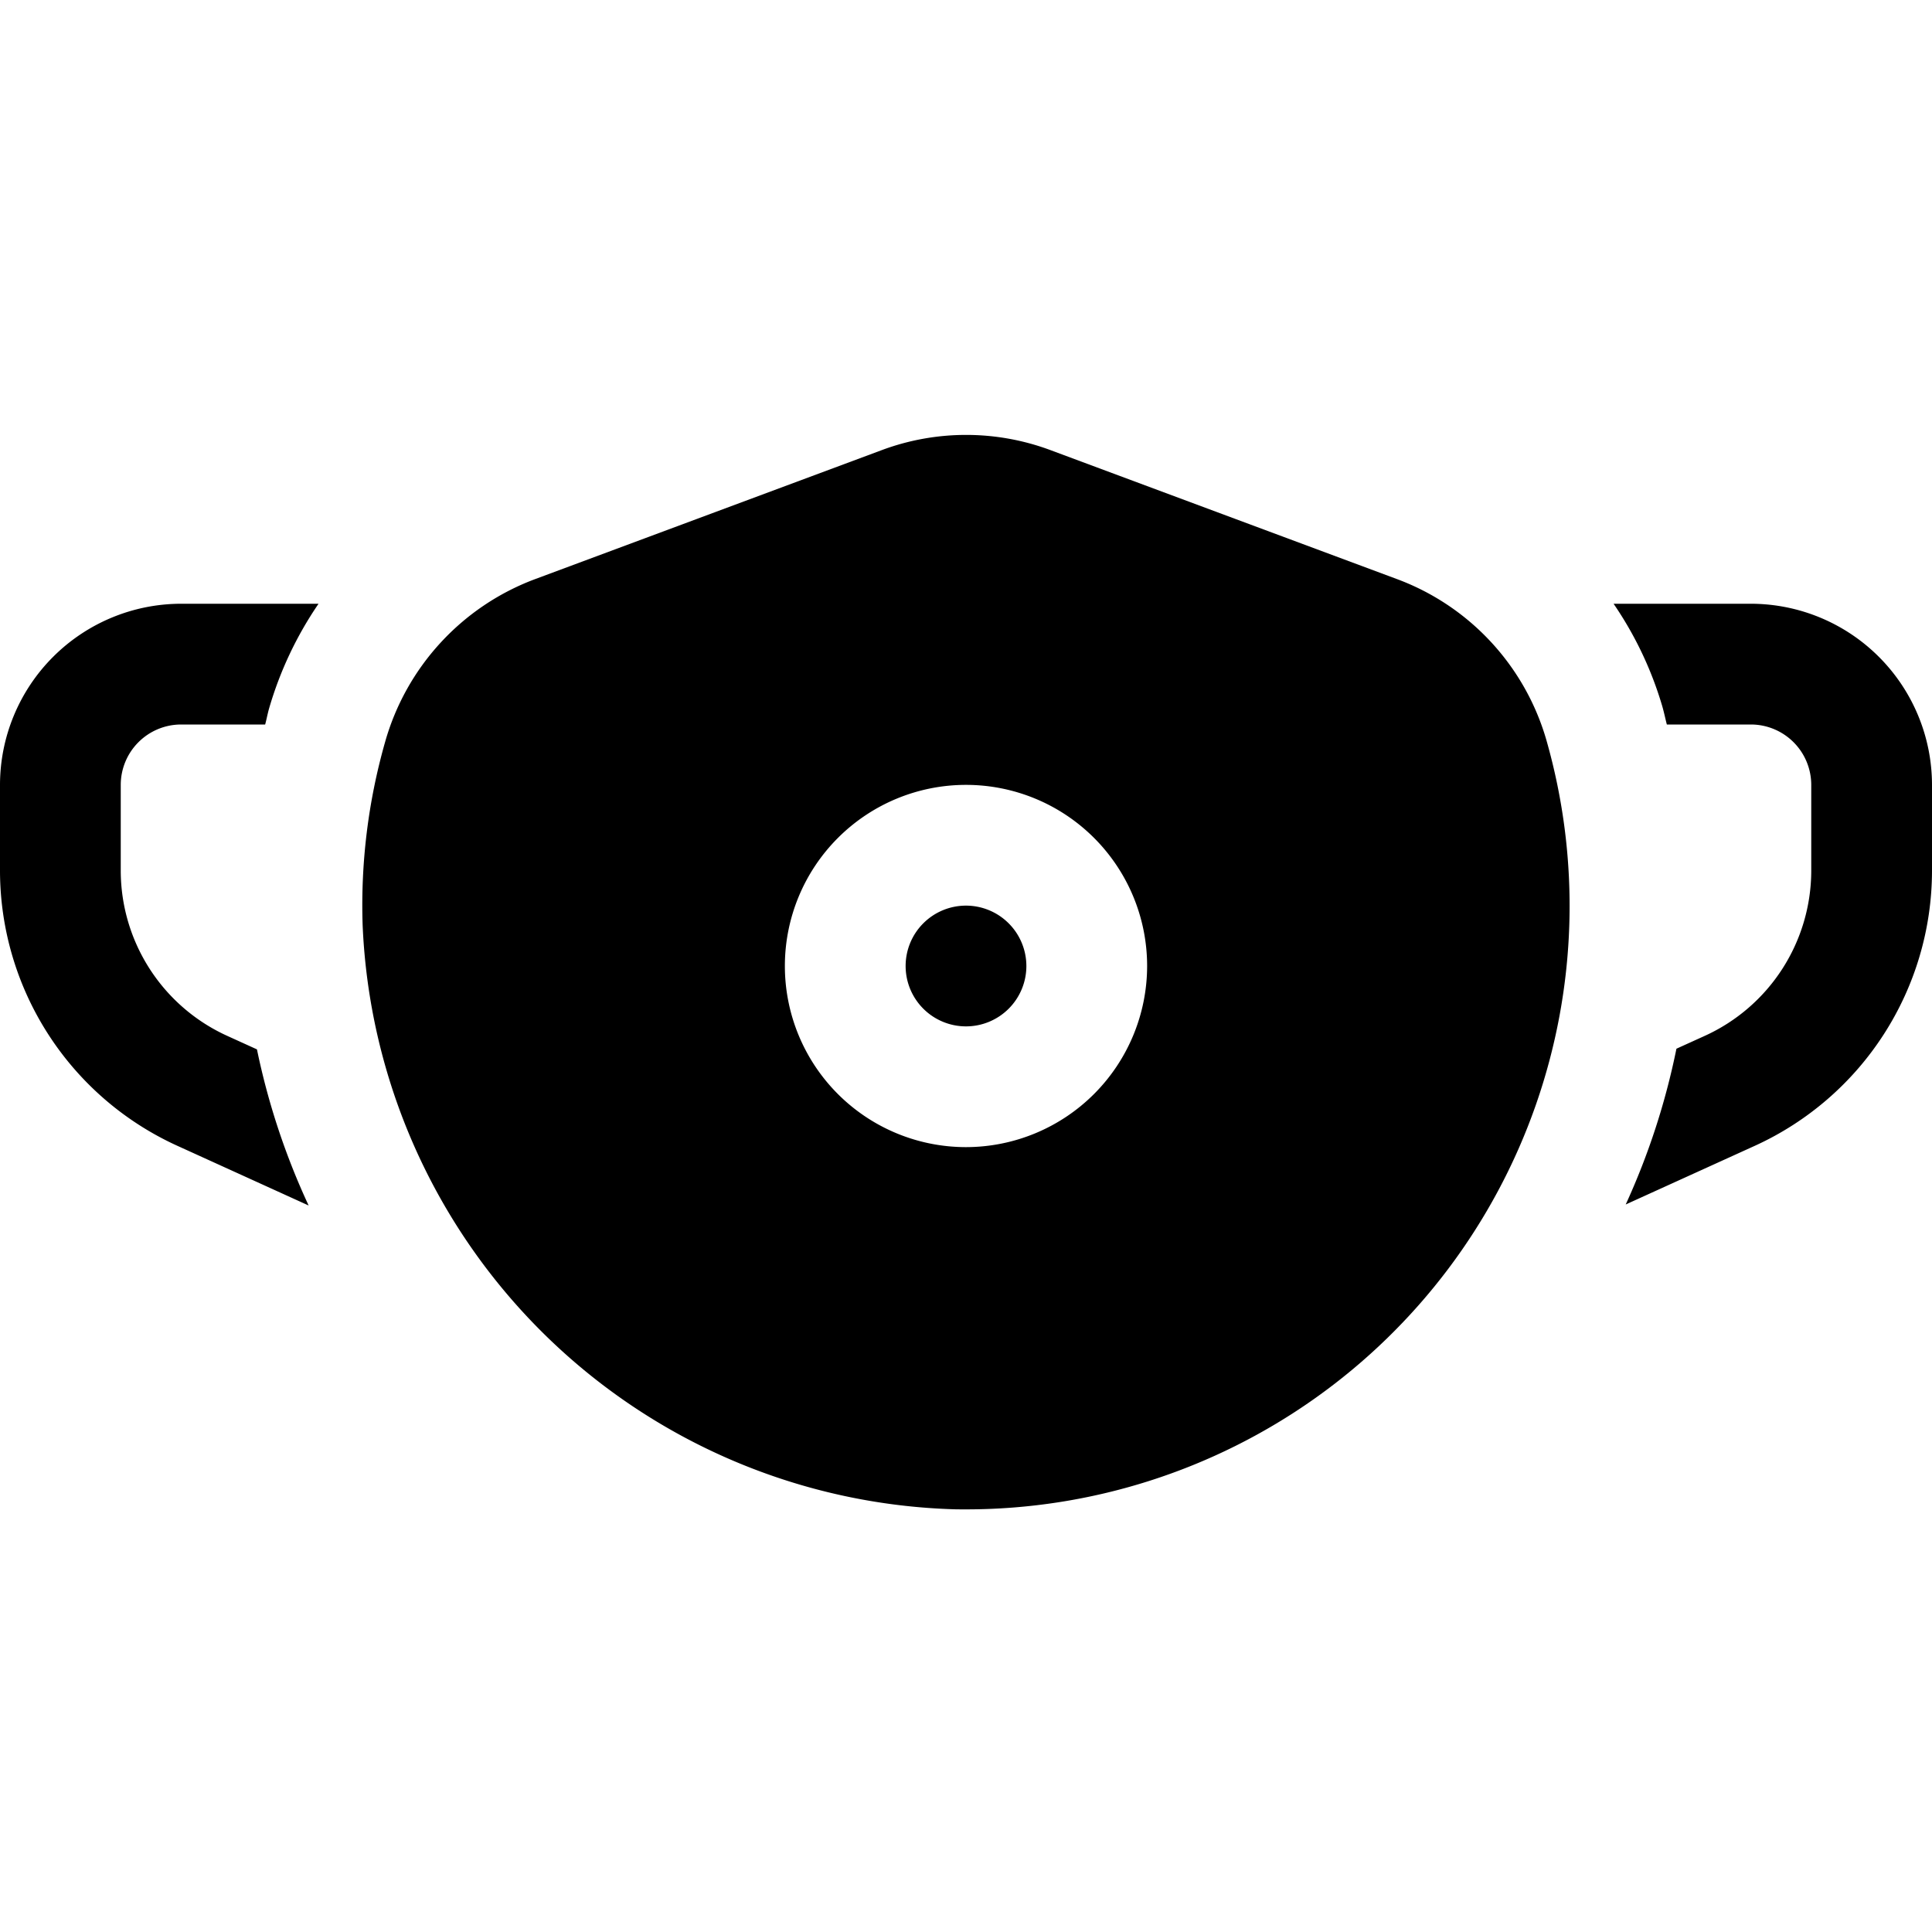 <svg id="glyphicons-contagion" xmlns="http://www.w3.org/2000/svg" viewBox="0 0 32 32">
  <path id="face-mask-round" d="M2,13v1.424a3.008,3.008,0,0,0,1.759,2.731l.497.226a11.796,11.796,0,0,0,.856,2.586l-2.181-.992A5.011,5.011,0,0,1,0,14.424V13a3.003,3.003,0,0,1,3-3H5.276a6.066,6.066,0,0,0-.821,1.741c-.024.086-.04.173-.063.259H3A1.001,1.001,0,0,0,2,13Zm14,2a1,1,0,1,0,1,1A1.001,1.001,0,0,0,16,15Zm13-5H26.726a5.995,5.995,0,0,1,.806,1.696c.029.1.05.203.076.304H29a1.001,1.001,0,0,1,1,1v1.424a3.008,3.008,0,0,1-1.759,2.731l-.474.215A11.837,11.837,0,0,1,26.927,19.95l2.143-.974A5.011,5.011,0,0,0,32,14.424V13A3.003,3.003,0,0,0,29,10Zm-3.389,2.251A9.996,9.996,0,0,1,16.002,25c-.059,0-.116-0-.174-.001A10.108,10.108,0,0,1,6.006,15.313a9.874,9.874,0,0,1,.373-3.025A4.056,4.056,0,0,1,8.847,9.598l5.751-2.14a3.999,3.999,0,0,1,2.808 0l5.747,2.139A4.039,4.039,0,0,1,25.611,12.251ZM19,16a3,3,0,1,0-3,3A3.003,3.003,0,0,0,19,16Z"/>
</svg>
